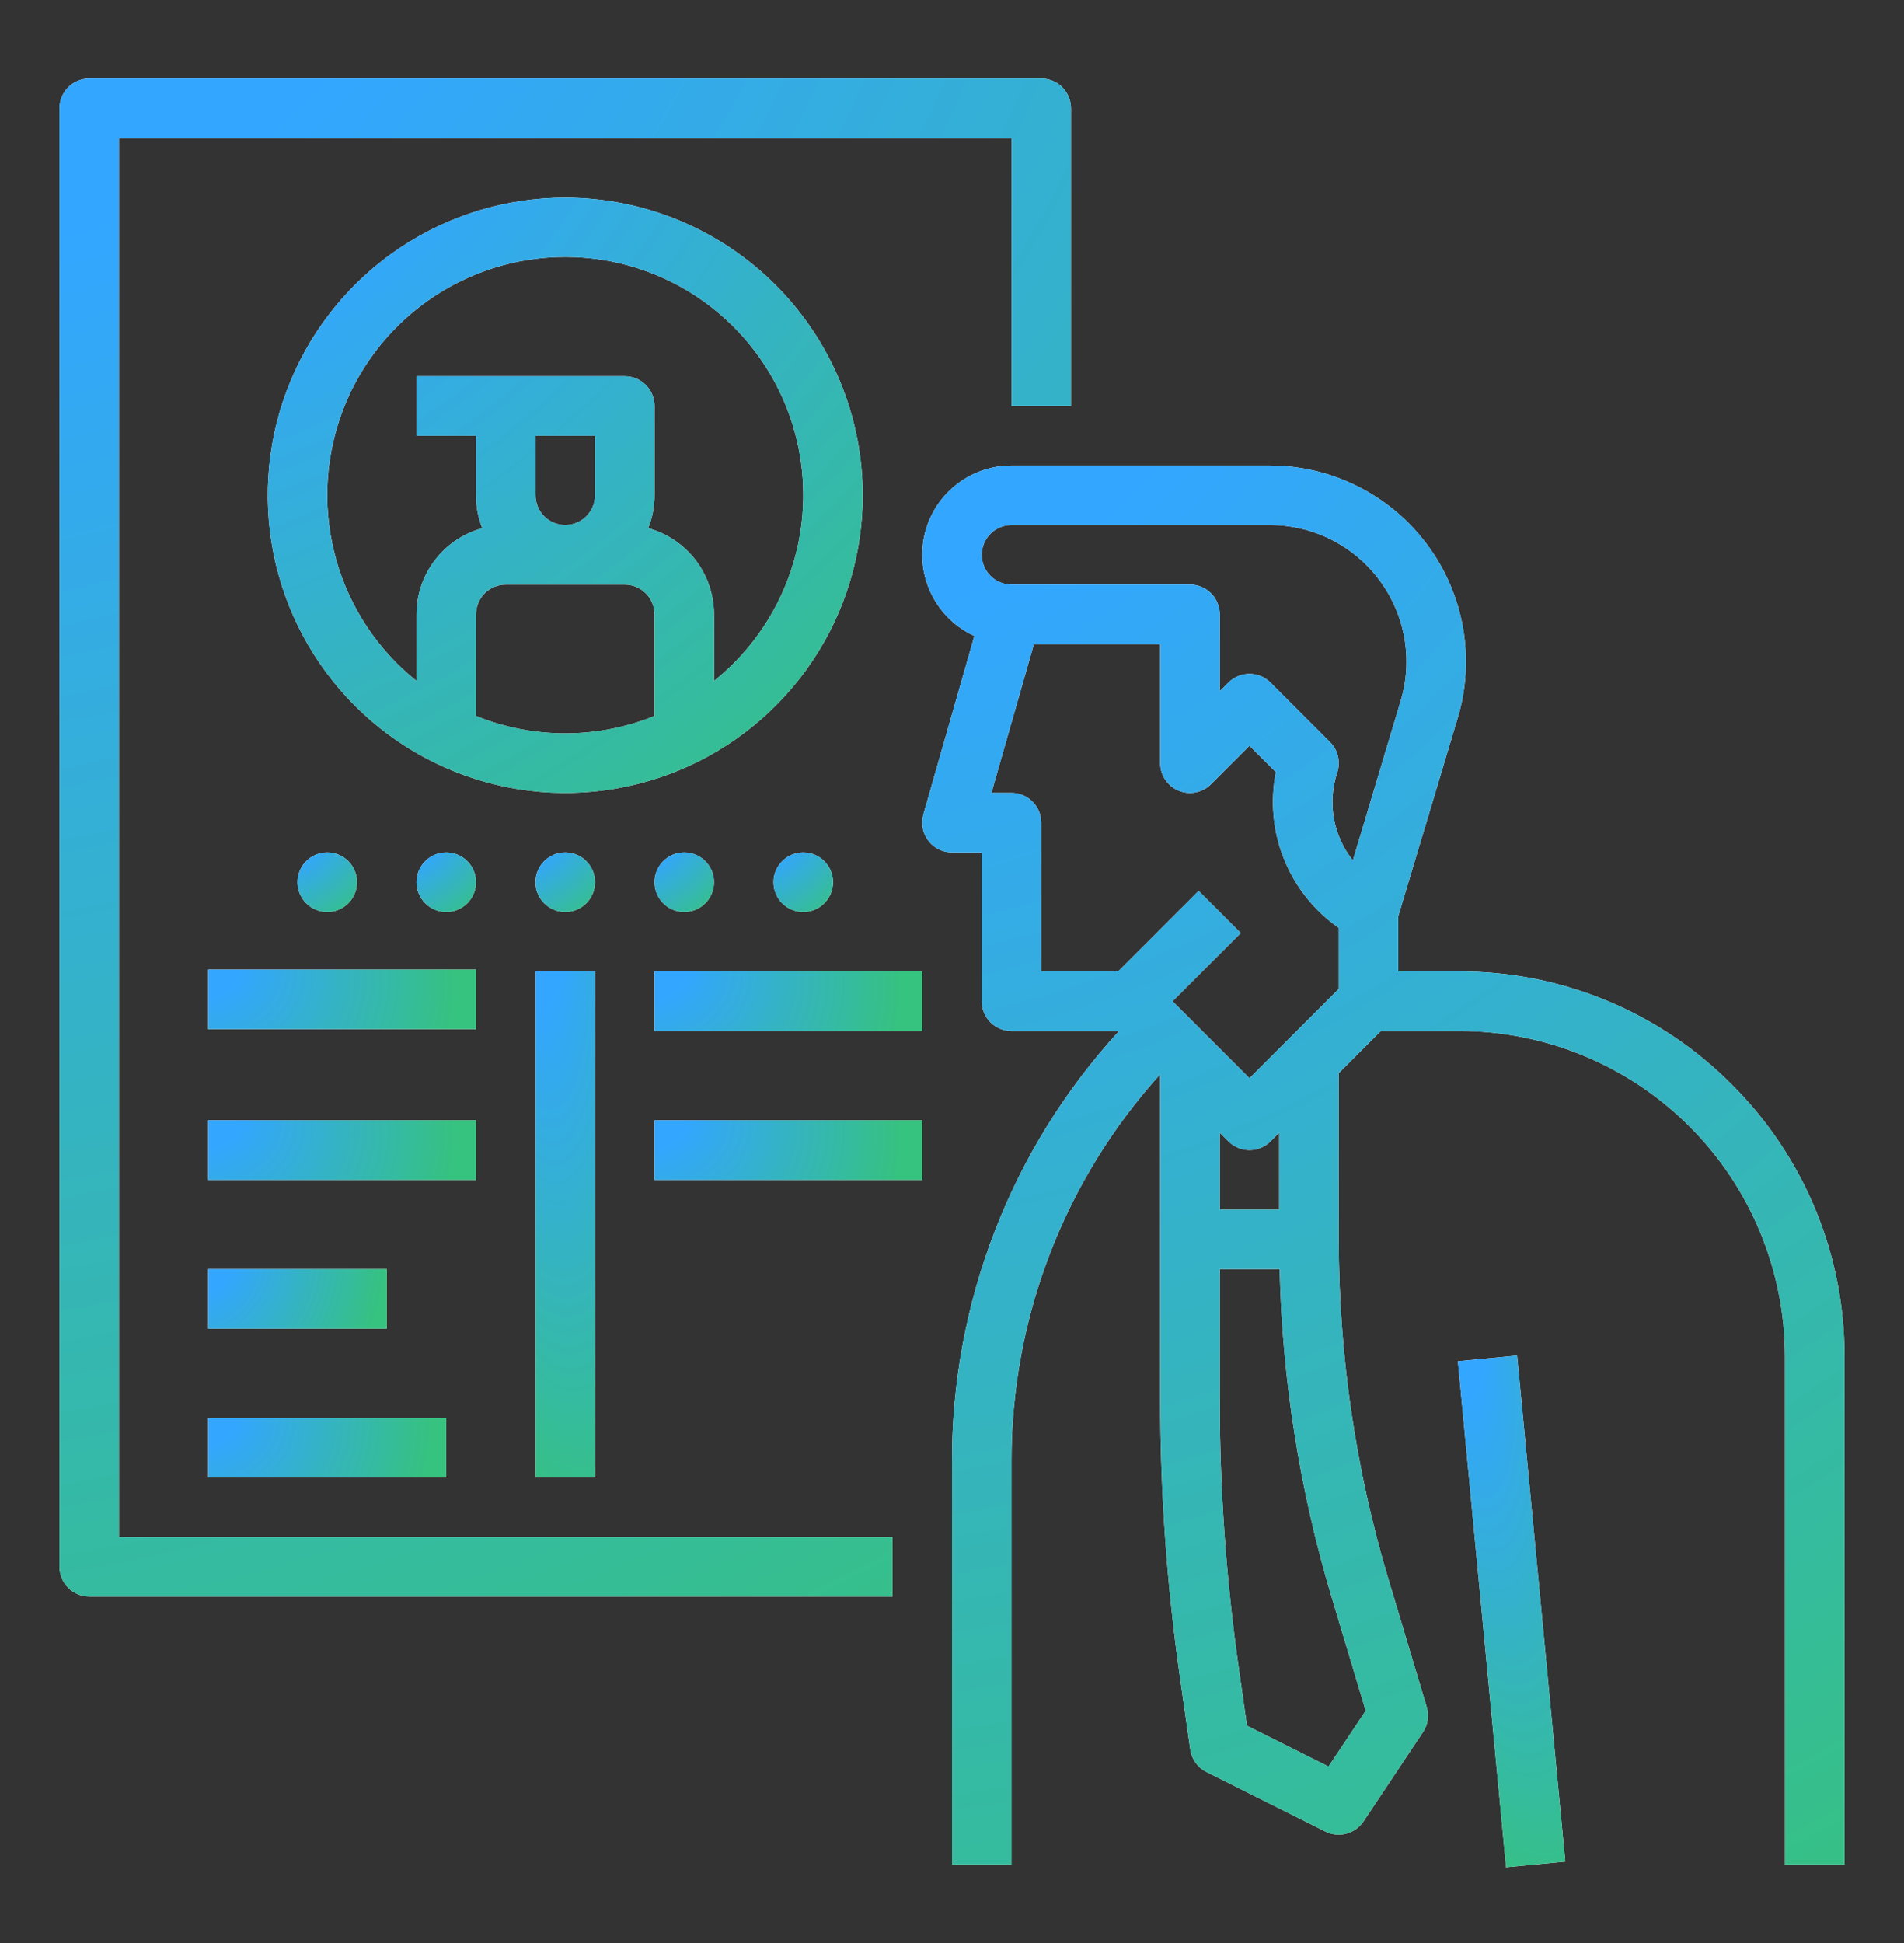 <svg width="50" height="51" viewBox="0 0 50 51" fill="none" xmlns="http://www.w3.org/2000/svg">
<rect x="0" y="0" width="50" height="51" fill="#333333" stroke="none"/>
<path d="M2.344 41.906H23.438V40.344H3.125V3.625H26.562V10.656H28.125V2.844C28.125 2.637 28.043 2.438 27.896 2.291C27.75 2.145 27.551 2.063 27.344 2.062H2.344C2.137 2.063 1.938 2.145 1.791 2.291C1.645 2.438 1.563 2.637 1.562 2.844V41.125C1.563 41.332 1.645 41.531 1.791 41.677C1.938 41.824 2.137 41.906 2.344 41.906Z" fill="white"/>
<path d="M2.344 41.906H23.438V40.344H3.125V3.625H26.562V10.656H28.125V2.844C28.125 2.637 28.043 2.438 27.896 2.291C27.75 2.145 27.551 2.063 27.344 2.062H2.344C2.137 2.063 1.938 2.145 1.791 2.291C1.645 2.438 1.563 2.637 1.562 2.844V41.125C1.563 41.332 1.645 41.531 1.791 41.677C1.938 41.824 2.137 41.906 2.344 41.906Z" fill="url(#paint0_radial_1110_1903)"/>
<path d="M11.719 23.938C12.15 23.938 12.5 23.588 12.5 23.156C12.5 22.725 12.15 22.375 11.719 22.375C11.287 22.375 10.938 22.725 10.938 23.156C10.938 23.588 11.287 23.938 11.719 23.938Z" fill="white"/>
<path d="M11.719 23.938C12.15 23.938 12.5 23.588 12.5 23.156C12.5 22.725 12.15 22.375 11.719 22.375C11.287 22.375 10.938 22.725 10.938 23.156C10.938 23.588 11.287 23.938 11.719 23.938Z" fill="url(#paint1_radial_1110_1903)"/>
<path d="M8.594 23.938C9.025 23.938 9.375 23.588 9.375 23.156C9.375 22.725 9.025 22.375 8.594 22.375C8.162 22.375 7.812 22.725 7.812 23.156C7.812 23.588 8.162 23.938 8.594 23.938Z" fill="white"/>
<path d="M8.594 23.938C9.025 23.938 9.375 23.588 9.375 23.156C9.375 22.725 9.025 22.375 8.594 22.375C8.162 22.375 7.812 22.725 7.812 23.156C7.812 23.588 8.162 23.938 8.594 23.938Z" fill="url(#paint2_radial_1110_1903)"/>
<path d="M14.844 23.938C15.275 23.938 15.625 23.588 15.625 23.156C15.625 22.725 15.275 22.375 14.844 22.375C14.412 22.375 14.062 22.725 14.062 23.156C14.062 23.588 14.412 23.938 14.844 23.938Z" fill="white"/>
<path d="M14.844 23.938C15.275 23.938 15.625 23.588 15.625 23.156C15.625 22.725 15.275 22.375 14.844 22.375C14.412 22.375 14.062 22.725 14.062 23.156C14.062 23.588 14.412 23.938 14.844 23.938Z" fill="url(#paint3_radial_1110_1903)"/>
<path d="M17.969 23.938C18.4 23.938 18.75 23.588 18.75 23.156C18.75 22.725 18.4 22.375 17.969 22.375C17.537 22.375 17.188 22.725 17.188 23.156C17.188 23.588 17.537 23.938 17.969 23.938Z" fill="white"/>
<path d="M17.969 23.938C18.4 23.938 18.75 23.588 18.75 23.156C18.75 22.725 18.4 22.375 17.969 22.375C17.537 22.375 17.188 22.725 17.188 23.156C17.188 23.588 17.537 23.938 17.969 23.938Z" fill="url(#paint4_radial_1110_1903)"/>
<path d="M21.094 23.938C21.525 23.938 21.875 23.588 21.875 23.156C21.875 22.725 21.525 22.375 21.094 22.375C20.662 22.375 20.312 22.725 20.312 23.156C20.312 23.588 20.662 23.938 21.094 23.938Z" fill="white"/>
<path d="M21.094 23.938C21.525 23.938 21.875 23.588 21.875 23.156C21.875 22.725 21.525 22.375 21.094 22.375C20.662 22.375 20.312 22.725 20.312 23.156C20.312 23.588 20.662 23.938 21.094 23.938Z" fill="url(#paint5_radial_1110_1903)"/>
<path d="M15.625 25.5H14.062V38.781H15.625V25.5Z" fill="white"/>
<path d="M15.625 25.5H14.062V38.781H15.625V25.5Z" fill="url(#paint6_radial_1110_1903)"/>
<path d="M12.5 29.406H5.469V30.969H12.5V29.406Z" fill="white"/>
<path d="M12.5 29.406H5.469V30.969H12.5V29.406Z" fill="url(#paint7_radial_1110_1903)"/>
<path d="M10.156 33.312H5.469V34.875H10.156V33.312Z" fill="white"/>
<path d="M10.156 33.312H5.469V34.875H10.156V33.312Z" fill="url(#paint8_radial_1110_1903)"/>
<path d="M11.719 37.219H5.469V38.781H11.719V37.219Z" fill="white"/>
<path d="M11.719 37.219H5.469V38.781H11.719V37.219Z" fill="url(#paint9_radial_1110_1903)"/>
<path d="M24.219 29.406H17.188V30.969H24.219V29.406Z" fill="white"/>
<path d="M24.219 29.406H17.188V30.969H24.219V29.406Z" fill="url(#paint10_radial_1110_1903)"/>
<path d="M24.219 25.5H17.188V27.062H24.219V25.5Z" fill="white"/>
<path d="M24.219 25.5H17.188V27.062H24.219V25.5Z" fill="url(#paint11_radial_1110_1903)"/>
<path d="M12.5 25.451H5.469V27.013H12.5V25.451Z" fill="white"/>
<path d="M12.5 25.451H5.469V27.013H12.5V25.451Z" fill="url(#paint12_radial_1110_1903)"/>
<path d="M39.84 35.581L38.285 35.73L39.55 49.011L41.105 48.863L39.84 35.581Z" fill="white"/>
<path d="M39.84 35.581L38.285 35.73L39.55 49.011L41.105 48.863L39.84 35.581Z" fill="url(#paint13_radial_1110_1903)"/>
<path d="M45.474 28.463C44.537 27.521 43.422 26.774 42.194 26.265C40.966 25.756 39.649 25.496 38.32 25.5H36.718V24.052L38.279 18.849C38.51 18.08 38.558 17.268 38.419 16.477C38.279 15.686 37.958 14.939 37.478 14.295C36.999 13.65 36.376 13.127 35.658 12.767C34.941 12.406 34.149 12.219 33.346 12.219H26.562C26.027 12.219 25.508 12.402 25.092 12.737C24.675 13.073 24.386 13.54 24.272 14.063C24.158 14.586 24.227 15.132 24.466 15.61C24.705 16.088 25.101 16.471 25.587 16.693L24.248 21.379C24.215 21.495 24.209 21.618 24.231 21.737C24.254 21.855 24.303 21.968 24.376 22.064C24.449 22.161 24.543 22.239 24.651 22.293C24.759 22.347 24.879 22.375 25 22.375H25.781V26.281C25.781 26.488 25.863 26.687 26.01 26.834C26.156 26.98 26.355 27.062 26.562 27.062H29.363L29.376 27.075C26.55 30.16 24.988 34.195 25 38.379V48.938H26.562V38.379C26.551 34.617 27.944 30.987 30.468 28.197V36.731C30.469 39.173 30.642 41.613 30.987 44.031L31.257 45.923C31.275 46.048 31.323 46.167 31.397 46.269C31.471 46.372 31.568 46.455 31.681 46.511L34.806 48.074C34.977 48.159 35.172 48.179 35.356 48.13C35.54 48.081 35.7 47.967 35.806 47.808L37.368 45.465C37.432 45.369 37.474 45.26 37.491 45.147C37.508 45.033 37.5 44.917 37.467 44.807L36.47 41.484C35.598 38.58 35.156 35.564 35.156 32.531V28.167L36.261 27.062H38.32C40.589 27.062 42.765 27.964 44.369 29.568C45.973 31.172 46.874 33.348 46.874 35.617V48.938H48.437V35.617C48.441 34.288 48.181 32.971 47.672 31.743C47.163 30.515 46.416 29.4 45.474 28.463ZM26.562 13.781H33.346C33.905 13.781 34.457 13.912 34.957 14.163C35.456 14.414 35.891 14.779 36.224 15.227C36.558 15.676 36.783 16.197 36.88 16.748C36.977 17.299 36.943 17.864 36.782 18.4L35.527 22.585C35.272 22.265 35.101 21.887 35.029 21.484C34.957 21.081 34.987 20.667 35.116 20.278C35.162 20.141 35.168 19.993 35.135 19.852C35.102 19.71 35.03 19.581 34.927 19.479L33.364 17.916C33.218 17.77 33.019 17.688 32.812 17.688C32.605 17.688 32.406 17.77 32.26 17.916L32.031 18.145V16.125C32.031 15.918 31.948 15.719 31.802 15.573C31.655 15.426 31.457 15.344 31.25 15.344H26.562C26.355 15.344 26.156 15.261 26.01 15.115C25.863 14.968 25.781 14.77 25.781 14.562C25.781 14.355 25.863 14.157 26.01 14.01C26.156 13.864 26.355 13.781 26.562 13.781ZM35.864 44.904L34.888 46.368L32.746 45.297L32.534 43.809C32.199 41.465 32.031 39.099 32.031 36.731V33.312H33.604C33.673 36.234 34.133 39.134 34.973 41.933L35.864 44.904ZM33.593 31.75H32.031V29.73L32.26 29.959C32.406 30.105 32.605 30.188 32.812 30.188C33.019 30.188 33.218 30.105 33.364 29.959L33.593 29.73V31.75ZM32.812 28.301L30.792 26.281L32.583 24.49L31.478 23.385L29.363 25.5H27.343V21.594C27.343 21.387 27.261 21.188 27.114 21.041C26.968 20.895 26.769 20.812 26.562 20.812H26.035L27.151 16.906H30.468V20.031C30.468 20.186 30.514 20.337 30.6 20.465C30.686 20.594 30.808 20.694 30.951 20.753C31.093 20.812 31.25 20.828 31.402 20.797C31.553 20.767 31.693 20.693 31.802 20.584L32.812 19.574L33.505 20.267C33.353 21.035 33.428 21.831 33.722 22.556C34.015 23.282 34.513 23.907 35.156 24.354V25.958L32.812 28.301Z" fill="white"/>
<path d="M45.474 28.463C44.537 27.521 43.422 26.774 42.194 26.265C40.966 25.756 39.649 25.496 38.32 25.5H36.718V24.052L38.279 18.849C38.51 18.08 38.558 17.268 38.419 16.477C38.279 15.686 37.958 14.939 37.478 14.295C36.999 13.65 36.376 13.127 35.658 12.767C34.941 12.406 34.149 12.219 33.346 12.219H26.562C26.027 12.219 25.508 12.402 25.092 12.737C24.675 13.073 24.386 13.54 24.272 14.063C24.158 14.586 24.227 15.132 24.466 15.61C24.705 16.088 25.101 16.471 25.587 16.693L24.248 21.379C24.215 21.495 24.209 21.618 24.231 21.737C24.254 21.855 24.303 21.968 24.376 22.064C24.449 22.161 24.543 22.239 24.651 22.293C24.759 22.347 24.879 22.375 25 22.375H25.781V26.281C25.781 26.488 25.863 26.687 26.01 26.834C26.156 26.98 26.355 27.062 26.562 27.062H29.363L29.376 27.075C26.55 30.16 24.988 34.195 25 38.379V48.938H26.562V38.379C26.551 34.617 27.944 30.987 30.468 28.197V36.731C30.469 39.173 30.642 41.613 30.987 44.031L31.257 45.923C31.275 46.048 31.323 46.167 31.397 46.269C31.471 46.372 31.568 46.455 31.681 46.511L34.806 48.074C34.977 48.159 35.172 48.179 35.356 48.13C35.54 48.081 35.7 47.967 35.806 47.808L37.368 45.465C37.432 45.369 37.474 45.26 37.491 45.147C37.508 45.033 37.5 44.917 37.467 44.807L36.47 41.484C35.598 38.58 35.156 35.564 35.156 32.531V28.167L36.261 27.062H38.32C40.589 27.062 42.765 27.964 44.369 29.568C45.973 31.172 46.874 33.348 46.874 35.617V48.938H48.437V35.617C48.441 34.288 48.181 32.971 47.672 31.743C47.163 30.515 46.416 29.4 45.474 28.463ZM26.562 13.781H33.346C33.905 13.781 34.457 13.912 34.957 14.163C35.456 14.414 35.891 14.779 36.224 15.227C36.558 15.676 36.783 16.197 36.88 16.748C36.977 17.299 36.943 17.864 36.782 18.4L35.527 22.585C35.272 22.265 35.101 21.887 35.029 21.484C34.957 21.081 34.987 20.667 35.116 20.278C35.162 20.141 35.168 19.993 35.135 19.852C35.102 19.71 35.03 19.581 34.927 19.479L33.364 17.916C33.218 17.77 33.019 17.688 32.812 17.688C32.605 17.688 32.406 17.77 32.26 17.916L32.031 18.145V16.125C32.031 15.918 31.948 15.719 31.802 15.573C31.655 15.426 31.457 15.344 31.25 15.344H26.562C26.355 15.344 26.156 15.261 26.01 15.115C25.863 14.968 25.781 14.77 25.781 14.562C25.781 14.355 25.863 14.157 26.01 14.01C26.156 13.864 26.355 13.781 26.562 13.781ZM35.864 44.904L34.888 46.368L32.746 45.297L32.534 43.809C32.199 41.465 32.031 39.099 32.031 36.731V33.312H33.604C33.673 36.234 34.133 39.134 34.973 41.933L35.864 44.904ZM33.593 31.75H32.031V29.73L32.26 29.959C32.406 30.105 32.605 30.188 32.812 30.188C33.019 30.188 33.218 30.105 33.364 29.959L33.593 29.73V31.75ZM32.812 28.301L30.792 26.281L32.583 24.49L31.478 23.385L29.363 25.5H27.343V21.594C27.343 21.387 27.261 21.188 27.114 21.041C26.968 20.895 26.769 20.812 26.562 20.812H26.035L27.151 16.906H30.468V20.031C30.468 20.186 30.514 20.337 30.6 20.465C30.686 20.594 30.808 20.694 30.951 20.753C31.093 20.812 31.25 20.828 31.402 20.797C31.553 20.767 31.693 20.693 31.802 20.584L32.812 19.574L33.505 20.267C33.353 21.035 33.428 21.831 33.722 22.556C34.015 23.282 34.513 23.907 35.156 24.354V25.958L32.812 28.301Z" fill="url(#paint14_radial_1110_1903)"/>
<path d="M14.844 5.188C13.299 5.188 11.788 5.646 10.503 6.504C9.219 7.363 8.217 8.583 7.626 10.01C7.035 11.438 6.88 13.009 7.181 14.524C7.483 16.04 8.227 17.432 9.319 18.524C10.412 19.617 11.804 20.361 13.32 20.662C14.835 20.964 16.406 20.809 17.834 20.218C19.261 19.627 20.481 18.625 21.34 17.34C22.198 16.056 22.656 14.545 22.656 13C22.654 10.929 21.83 8.943 20.365 7.478C18.901 6.014 16.915 5.19 14.844 5.188ZM12.5 18.793V16.125C12.5 15.918 12.583 15.719 12.729 15.573C12.876 15.426 13.074 15.344 13.281 15.344H16.406C16.613 15.344 16.812 15.426 16.958 15.573C17.105 15.719 17.187 15.918 17.188 16.125V18.793C15.684 19.402 14.003 19.402 12.5 18.793ZM15.625 13C15.625 13.207 15.543 13.406 15.396 13.552C15.25 13.699 15.051 13.781 14.844 13.781C14.637 13.781 14.438 13.699 14.291 13.552C14.145 13.406 14.062 13.207 14.062 13V11.438H15.625V13ZM18.75 17.874V16.125C18.749 15.611 18.58 15.111 18.268 14.703C17.955 14.294 17.517 14 17.021 13.864C17.132 13.589 17.188 13.296 17.188 13V10.656C17.188 10.554 17.167 10.452 17.128 10.357C17.089 10.262 17.031 10.176 16.959 10.104C16.886 10.031 16.8 9.974 16.705 9.934C16.61 9.895 16.509 9.875 16.406 9.875H10.938V11.438H12.5V13C12.5 13.296 12.556 13.589 12.666 13.864C12.17 14 11.732 14.294 11.42 14.703C11.108 15.111 10.938 15.611 10.938 16.125V17.874C9.927 17.065 9.192 15.961 8.836 14.717C8.479 13.472 8.518 12.147 8.946 10.925C9.375 9.703 10.173 8.645 11.229 7.896C12.286 7.147 13.549 6.745 14.844 6.745C16.139 6.745 17.402 7.147 18.458 7.896C19.514 8.645 20.312 9.703 20.741 10.925C21.17 12.147 21.209 13.472 20.852 14.717C20.495 15.961 19.761 17.065 18.75 17.874Z" fill="white"/>
<path d="M14.844 5.188C13.299 5.188 11.788 5.646 10.503 6.504C9.219 7.363 8.217 8.583 7.626 10.01C7.035 11.438 6.88 13.009 7.181 14.524C7.483 16.04 8.227 17.432 9.319 18.524C10.412 19.617 11.804 20.361 13.32 20.662C14.835 20.964 16.406 20.809 17.834 20.218C19.261 19.627 20.481 18.625 21.34 17.34C22.198 16.056 22.656 14.545 22.656 13C22.654 10.929 21.83 8.943 20.365 7.478C18.901 6.014 16.915 5.19 14.844 5.188ZM12.5 18.793V16.125C12.5 15.918 12.583 15.719 12.729 15.573C12.876 15.426 13.074 15.344 13.281 15.344H16.406C16.613 15.344 16.812 15.426 16.958 15.573C17.105 15.719 17.187 15.918 17.188 16.125V18.793C15.684 19.402 14.003 19.402 12.5 18.793ZM15.625 13C15.625 13.207 15.543 13.406 15.396 13.552C15.25 13.699 15.051 13.781 14.844 13.781C14.637 13.781 14.438 13.699 14.291 13.552C14.145 13.406 14.062 13.207 14.062 13V11.438H15.625V13ZM18.75 17.874V16.125C18.749 15.611 18.58 15.111 18.268 14.703C17.955 14.294 17.517 14 17.021 13.864C17.132 13.589 17.188 13.296 17.188 13V10.656C17.188 10.554 17.167 10.452 17.128 10.357C17.089 10.262 17.031 10.176 16.959 10.104C16.886 10.031 16.8 9.974 16.705 9.934C16.61 9.895 16.509 9.875 16.406 9.875H10.938V11.438H12.5V13C12.5 13.296 12.556 13.589 12.666 13.864C12.17 14 11.732 14.294 11.42 14.703C11.108 15.111 10.938 15.611 10.938 16.125V17.874C9.927 17.065 9.192 15.961 8.836 14.717C8.479 13.472 8.518 12.147 8.946 10.925C9.375 9.703 10.173 8.645 11.229 7.896C12.286 7.147 13.549 6.745 14.844 6.745C16.139 6.745 17.402 7.147 18.458 7.896C19.514 8.645 20.312 9.703 20.741 10.925C21.17 12.147 21.209 13.472 20.852 14.717C20.495 15.961 19.761 17.065 18.75 17.874Z" fill="url(#paint15_radial_1110_1903)"/>
<defs>
<radialGradient id="paint0_radial_1110_1903" cx="0" cy="0" r="1" gradientUnits="userSpaceOnUse" gradientTransform="translate(0.284 -3.411) rotate(63.038) scale(61.405 74.194)">
<stop offset="0.151" stop-color="#33A6FF"/>
<stop offset="0.907" stop-color="#36C27F"/>
</radialGradient>
<radialGradient id="paint1_radial_1110_1903" cx="0" cy="0" r="1" gradientUnits="userSpaceOnUse" gradientTransform="translate(10.862 22.16) rotate(52.654) scale(2.7 3.893)">
<stop offset="0.151" stop-color="#33A6FF"/>
<stop offset="0.907" stop-color="#36C27F"/>
</radialGradient>
<radialGradient id="paint2_radial_1110_1903" cx="0" cy="0" r="1" gradientUnits="userSpaceOnUse" gradientTransform="translate(7.737 22.16) rotate(52.654) scale(2.7 3.893)">
<stop offset="0.151" stop-color="#33A6FF"/>
<stop offset="0.907" stop-color="#36C27F"/>
</radialGradient>
<radialGradient id="paint3_radial_1110_1903" cx="0" cy="0" r="1" gradientUnits="userSpaceOnUse" gradientTransform="translate(13.987 22.16) rotate(52.654) scale(2.7 3.893)">
<stop offset="0.151" stop-color="#33A6FF"/>
<stop offset="0.907" stop-color="#36C27F"/>
</radialGradient>
<radialGradient id="paint4_radial_1110_1903" cx="0" cy="0" r="1" gradientUnits="userSpaceOnUse" gradientTransform="translate(17.112 22.16) rotate(52.654) scale(2.7 3.893)">
<stop offset="0.151" stop-color="#33A6FF"/>
<stop offset="0.907" stop-color="#36C27F"/>
</radialGradient>
<radialGradient id="paint5_radial_1110_1903" cx="0" cy="0" r="1" gradientUnits="userSpaceOnUse" gradientTransform="translate(20.237 22.16) rotate(52.654) scale(2.7 3.893)">
<stop offset="0.151" stop-color="#33A6FF"/>
<stop offset="0.907" stop-color="#36C27F"/>
</radialGradient>
<radialGradient id="paint6_radial_1110_1903" cx="0" cy="0" r="1" gradientUnits="userSpaceOnUse" gradientTransform="translate(13.987 23.676) rotate(84.87) scale(18.317 4.877)">
<stop offset="0.151" stop-color="#33A6FF"/>
<stop offset="0.907" stop-color="#36C27F"/>
</radialGradient>
<radialGradient id="paint7_radial_1110_1903" cx="0" cy="0" r="1" gradientUnits="userSpaceOnUse" gradientTransform="translate(5.13 29.192) rotate(16.237) scale(7.676 6.161)">
<stop offset="0.151" stop-color="#33A6FF"/>
<stop offset="0.907" stop-color="#36C27F"/>
</radialGradient>
<radialGradient id="paint8_radial_1110_1903" cx="0" cy="0" r="1" gradientUnits="userSpaceOnUse" gradientTransform="translate(5.243 33.098) rotate(23.598) scale(5.362 5.881)">
<stop offset="0.151" stop-color="#33A6FF"/>
<stop offset="0.907" stop-color="#36C27F"/>
</radialGradient>
<radialGradient id="paint9_radial_1110_1903" cx="0" cy="0" r="1" gradientUnits="userSpaceOnUse" gradientTransform="translate(5.168 37.004) rotate(18.14) scale(6.894 6.098)">
<stop offset="0.151" stop-color="#33A6FF"/>
<stop offset="0.907" stop-color="#36C27F"/>
</radialGradient>
<radialGradient id="paint10_radial_1110_1903" cx="0" cy="0" r="1" gradientUnits="userSpaceOnUse" gradientTransform="translate(16.849 29.192) rotate(16.237) scale(7.676 6.161)">
<stop offset="0.151" stop-color="#33A6FF"/>
<stop offset="0.907" stop-color="#36C27F"/>
</radialGradient>
<radialGradient id="paint11_radial_1110_1903" cx="0" cy="0" r="1" gradientUnits="userSpaceOnUse" gradientTransform="translate(16.849 25.285) rotate(16.237) scale(7.676 6.161)">
<stop offset="0.151" stop-color="#33A6FF"/>
<stop offset="0.907" stop-color="#36C27F"/>
</radialGradient>
<radialGradient id="paint12_radial_1110_1903" cx="0" cy="0" r="1" gradientUnits="userSpaceOnUse" gradientTransform="translate(5.13 25.236) rotate(16.237) scale(7.676 6.161)">
<stop offset="0.151" stop-color="#33A6FF"/>
<stop offset="0.907" stop-color="#36C27F"/>
</radialGradient>
<radialGradient id="paint13_radial_1110_1903" cx="0" cy="0" r="1" gradientUnits="userSpaceOnUse" gradientTransform="translate(38.036 33.912) rotate(79.453) scale(18.399 4.877)">
<stop offset="0.151" stop-color="#33A6FF"/>
<stop offset="0.907" stop-color="#36C27F"/>
</radialGradient>
<radialGradient id="paint14_radial_1110_1903" cx="0" cy="0" r="1" gradientUnits="userSpaceOnUse" gradientTransform="translate(23.052 7.175) rotate(63.284) scale(56.466 67.795)">
<stop offset="0.151" stop-color="#33A6FF"/>
<stop offset="0.907" stop-color="#36C27F"/>
</radialGradient>
<radialGradient id="paint15_radial_1110_1903" cx="0" cy="0" r="1" gradientUnits="userSpaceOnUse" gradientTransform="translate(6.279 3.041) rotate(52.654) scale(26.998 38.928)">
<stop offset="0.151" stop-color="#33A6FF"/>
<stop offset="0.907" stop-color="#36C27F"/>
</radialGradient>
</defs>
</svg>
